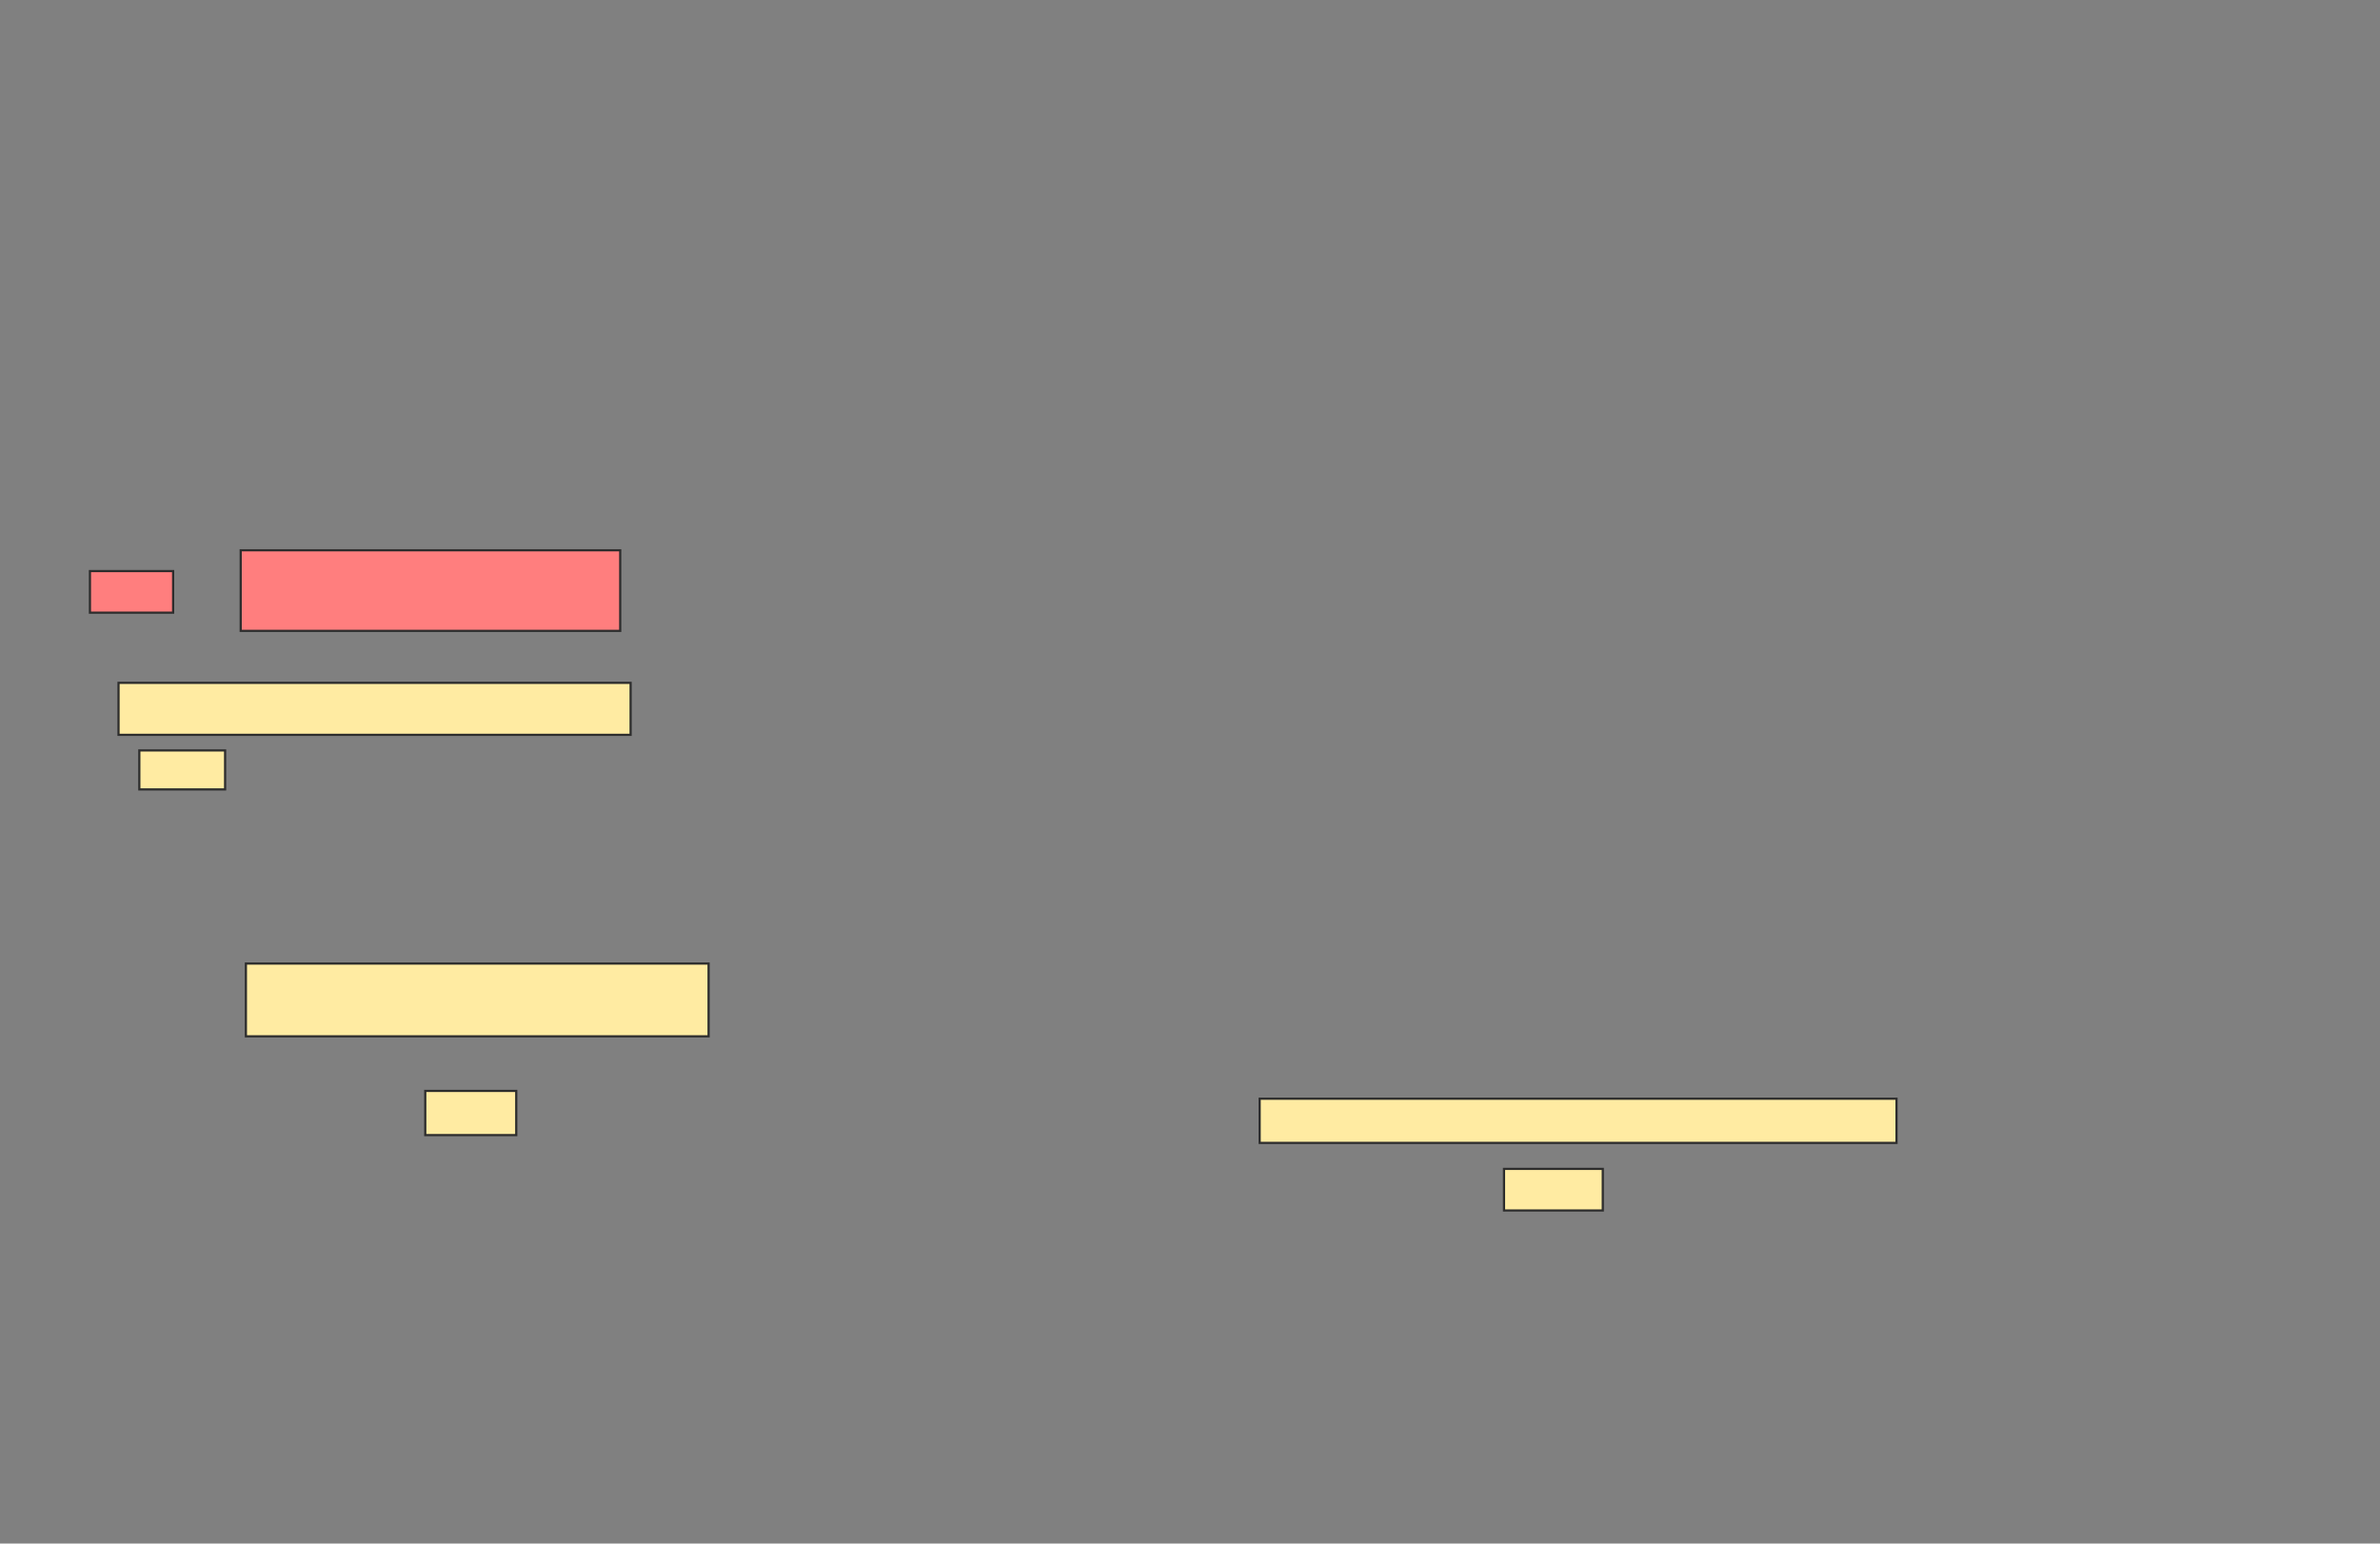 <svg xmlns="http://www.w3.org/2000/svg" width="1090" height="707">
 <rect width="100%" height="100%" fill="#808080" stroke="none"/>
 <!-- Created with Image Occlusion Enhanced -->
 <g>
  <title>Labels</title>
 </g>
 <g>
  <title>Masks</title>
  <g id="afdd8279c43e4480be3c1e4a4455d0c2-ao-1" class="qshape">
   <rect height="36.905" width="173.81" y="252.048" x="110.238" stroke="#2D2D2D" fill="#FF7E7E" class="qshape"/>
   <rect height="19.048" width="38.095" y="261.571" x="41.191" stroke="#2D2D2D" fill="#FF7E7E" class="qshape"/>
  </g>
  <g id="afdd8279c43e4480be3c1e4a4455d0c2-ao-2">
   <rect height="23.81" width="234.524" y="312.762" x="54.286" stroke="#2D2D2D" fill="#FFEBA2"/>
   <rect height="17.857" width="39.286" y="343.714" x="63.81" stroke="#2D2D2D" fill="#FFEBA2"/>
  </g>
  <g id="afdd8279c43e4480be3c1e4a4455d0c2-ao-3">
   <rect height="33.333" width="211.905" y="441.333" x="112.619" stroke="#2D2D2D" fill="#FFEBA2"/>
   <rect height="20.238" width="41.667" y="499.667" x="194.762" stroke="#2D2D2D" fill="#FFEBA2"/>
  </g>
  <g id="afdd8279c43e4480be3c1e4a4455d0c2-ao-4">
   <rect height="20.238" width="291.667" y="503.238" x="576.905" stroke="#2D2D2D" fill="#FFEBA2"/>
   <rect height="19.048" width="45.238" y="535.381" x="688.81" stroke="#2D2D2D" fill="#FFEBA2"/>
  </g>
 </g>
</svg>